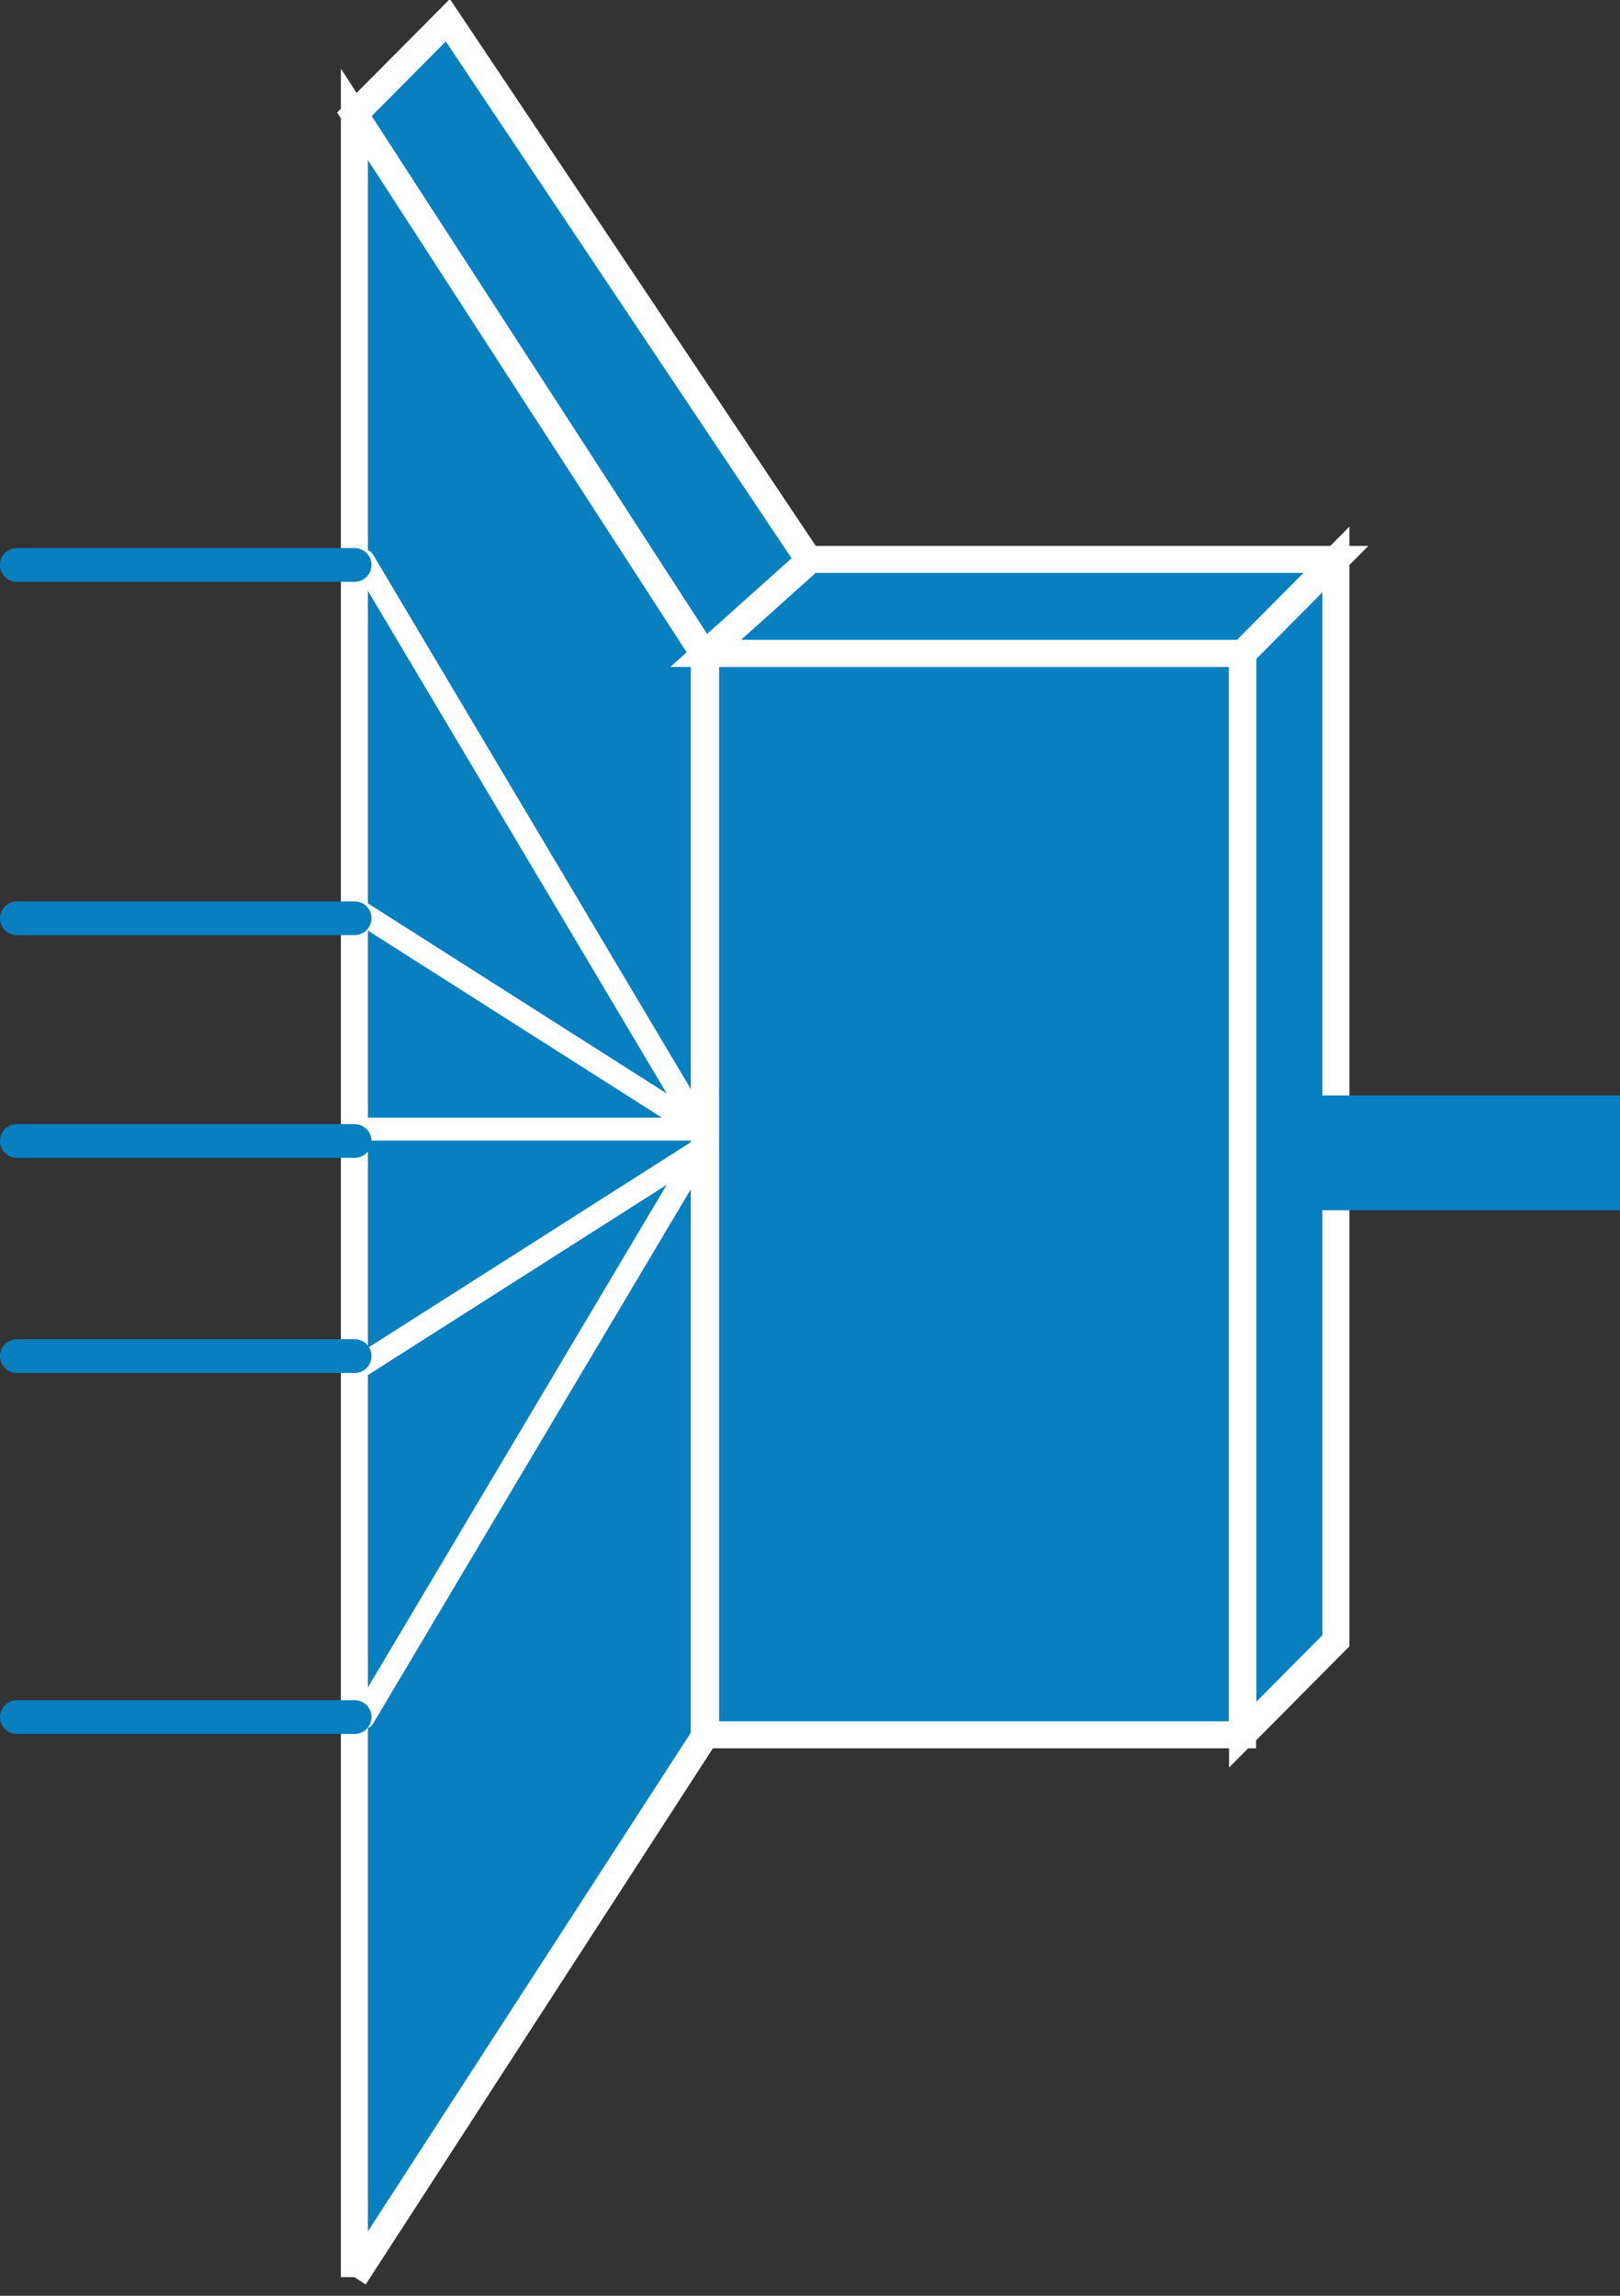 <?xml version="1.0" encoding="UTF-8" standalone="no"?>
<svg
   xmlns:dc="http://purl.org/dc/elements/1.1/"
   xmlns:cc="http://creativecommons.org/ns#"
   xmlns:rdf="http://www.w3.org/1999/02/22-rdf-syntax-ns#"
   xmlns:svg="http://www.w3.org/2000/svg"
   xmlns="http://www.w3.org/2000/svg"
   xmlns:sodipodi="http://sodipodi.sourceforge.net/DTD/sodipodi-0.dtd"
   xmlns:inkscape="http://www.inkscape.org/namespaces/inkscape"
   viewBox="0 0 30 42.5"
   height="42.5"
   width="30"
   xml:space="preserve"
   version="1.1"
   id="svg2"
   inkscape:version="0.91 r13725"
   sodipodi:docname="dwdmfilter.svg"><rect x="0" y="0" width="30" height="42.5" fill="#333333" stroke="none"/><sodipodi:namedview
     pagecolor="#ffffff"
     bordercolor="#666666"
     borderopacity="1"
     objecttolerance="10"
     gridtolerance="10"
     guidetolerance="10"
     inkscape:pageopacity="0"
     inkscape:pageshadow="2"
     inkscape:window-width="640"
     inkscape:window-height="480"
     id="namedview48"
     showgrid="false"
     inkscape:zoom="5.4851828"
     inkscape:cx="15.1625"
     inkscape:cy="21.012499"
     inkscape:window-x="0"
     inkscape:window-y="23"
     inkscape:window-maximized="0"
     inkscape:current-layer="svg2" /><defs
     id="defs6"><clipPath
       id="clipPath18"
       clipPathUnits="userSpaceOnUse"><path
         id="path20"
         d="M 0,4 0,344 240,344 240,4 0,4 Z"
         inkscape:connector-curvature="0" /></clipPath></defs><g
     transform="matrix(1.25,0,0,-1.25,0,43)"
     id="g10"><g
       transform="scale(0.1,0.1)"
       id="g12"><g
         id="g14"><g
           clip-path="url(#clipPath18)"
           id="g16"><path
             id="path22"
             style="fill:#087fbf;fill-opacity:1;fill-rule:nonzero;stroke:none"
             d="M 104.375,246.992 52.5,327.07 66.348,341.004 119.941,260.926 104.375,246.992"
             inkscape:connector-curvature="0" /><path
             id="path24"
             style="fill:none;stroke:#ffffff;stroke-width:4;stroke-linecap:butt;stroke-linejoin:miter;stroke-miterlimit:4;stroke-dasharray:none;stroke-opacity:1"
             d="M 104.375,246.992 52.5,327.07 66.348,341.004 119.941,260.926 104.375,246.992 Z"
             inkscape:connector-curvature="0" /><path
             id="path26"
             style="fill:#087fbf;fill-opacity:1;fill-rule:nonzero;stroke:none"
             d="m 52.5,6.766 51.875,80.078 0,160.148 L 52.5,327.07 52.5,6.766"
             inkscape:connector-curvature="0" /><path
             id="path28"
             style="fill:none;stroke:#ffffff;stroke-width:4;stroke-linecap:butt;stroke-linejoin:miter;stroke-miterlimit:4;stroke-dasharray:none;stroke-opacity:1"
             d="m 52.5,6.766 51.875,80.078 0,160.148 L 52.5,327.07 52.5,6.766 Z"
             inkscape:connector-curvature="0" /><path
             id="path30"
             style="fill:#087fbf;fill-opacity:1;fill-rule:nonzero;stroke:none"
             d="m 104.375,86.844 0,160.148"
             inkscape:connector-curvature="0" /><path
             id="path32"
             style="fill:none;stroke:#ffffff;stroke-width:4;stroke-linecap:butt;stroke-linejoin:miter;stroke-miterlimit:4;stroke-dasharray:none;stroke-opacity:1"
             d="m 104.375,86.844 0,160.148"
             inkscape:connector-curvature="0" /><path
             id="path34"
             style="fill:#087fbf;fill-opacity:1;fill-rule:nonzero;stroke:none"
             d="m 104.375,86.844 0,160.148"
             inkscape:connector-curvature="0" /><path
             id="path36"
             style="fill:none;stroke:#ffffff;stroke-width:4;stroke-linecap:butt;stroke-linejoin:miter;stroke-miterlimit:4;stroke-dasharray:none;stroke-opacity:1"
             d="m 104.375,86.844 0,160.148"
             inkscape:connector-curvature="0" /><path
             id="path38"
             style="fill:#087fbf;fill-opacity:1;fill-rule:nonzero;stroke:none"
             d="m 184.082,87.078 0,160.149 13.828,13.925 0,-160.148 -13.828,-13.926"
             inkscape:connector-curvature="0" /><path
             id="path40"
             style="fill:none;stroke:#ffffff;stroke-width:4;stroke-linecap:butt;stroke-linejoin:miter;stroke-miterlimit:4;stroke-dasharray:none;stroke-opacity:1"
             d="m 184.082,87.078 0,160.149 13.828,13.925 0,-160.148 -13.828,-13.926 z"
             inkscape:connector-curvature="0" /><path
             id="path42"
             style="fill:#087fbf;fill-opacity:1;fill-rule:nonzero;stroke:none"
             d="m 184.082,247.227 -79.551,0 15.547,13.925 77.832,0 -13.828,-13.925"
             inkscape:connector-curvature="0" /><path
             id="path44"
             style="fill:none;stroke:#ffffff;stroke-width:4;stroke-linecap:butt;stroke-linejoin:miter;stroke-miterlimit:4;stroke-dasharray:none;stroke-opacity:1"
             d="m 184.082,247.227 -79.551,0 15.547,13.925 77.832,0 -13.828,-13.925 z"
             inkscape:connector-curvature="0" /><path
             id="path46"
             style="fill:#087fbf;fill-opacity:1;fill-rule:nonzero;stroke:none"
             d="m 104.531,87.078 79.551,0 0,160.148 -79.551,0 0,-160.148 z"
             inkscape:connector-curvature="0" /><path
             id="path48"
             style="fill:none;stroke:#ffffff;stroke-width:4;stroke-linecap:butt;stroke-linejoin:miter;stroke-miterlimit:4;stroke-dasharray:none;stroke-opacity:1"
             d="m 104.531,87.078 79.551,0 0,160.148 -79.551,0 0,-160.148 z"
             inkscape:connector-curvature="0" /><path
             id="path50"
             style="fill:#231f20;fill-opacity:1;fill-rule:nonzero;stroke:none"
             d="m 104.531,87.078 79.551,0"
             inkscape:connector-curvature="0" /><path
             id="path52"
             style="fill:none;stroke:#ffffff;stroke-width:3.4;stroke-linecap:round;stroke-linejoin:round;stroke-miterlimit:1;stroke-dasharray:none;stroke-opacity:1"
             d="m 104.531,87.078 79.551,0"
             inkscape:connector-curvature="0" /><path
             id="path54"
             style="fill:#087fbf;fill-opacity:1;fill-rule:nonzero;stroke:none"
             d="m 184.082,87.078 0,160.149"
             inkscape:connector-curvature="0" /><path
             id="path56"
             style="fill:none;stroke:#ffffff;stroke-width:4;stroke-linecap:butt;stroke-linejoin:miter;stroke-miterlimit:4;stroke-dasharray:none;stroke-opacity:1"
             d="m 184.082,87.078 0,160.149"
             inkscape:connector-curvature="0" /><path
             id="path58"
             style="fill:#087fbf;fill-opacity:1;fill-rule:nonzero;stroke:none"
             d="m 184.082,247.227 -79.551,0"
             inkscape:connector-curvature="0" /><path
             id="path60"
             style="fill:none;stroke:#ffffff;stroke-width:4;stroke-linecap:butt;stroke-linejoin:miter;stroke-miterlimit:4;stroke-dasharray:none;stroke-opacity:1"
             d="m 184.082,247.227 -79.551,0"
             inkscape:connector-curvature="0" /><path
             id="path62"
             style="fill:#231f20;fill-opacity:1;fill-rule:nonzero;stroke:none"
             d="m 104.531,87.078 79.551,0"
             inkscape:connector-curvature="0" /><path
             id="path64"
             style="fill:none;stroke:#ffffff;stroke-width:3.4;stroke-linecap:round;stroke-linejoin:round;stroke-miterlimit:1;stroke-dasharray:none;stroke-opacity:1"
             d="m 104.531,87.078 79.551,0"
             inkscape:connector-curvature="0" /><path
             id="path66"
             style="fill:#087fbf;fill-opacity:1;fill-rule:nonzero;stroke:none"
             d="m 184.082,87.078 0,160.149"
             inkscape:connector-curvature="0" /><path
             id="path68"
             style="fill:none;stroke:#ffffff;stroke-width:4;stroke-linecap:butt;stroke-linejoin:miter;stroke-miterlimit:4;stroke-dasharray:none;stroke-opacity:1"
             d="m 184.082,87.078 0,160.149"
             inkscape:connector-curvature="0" /><path
             id="path70"
             style="fill:#087fbf;fill-opacity:1;fill-rule:nonzero;stroke:none"
             d="m 184.082,247.227 -79.551,0"
             inkscape:connector-curvature="0" /><path
             id="path72"
             style="fill:none;stroke:#ffffff;stroke-width:4;stroke-linecap:butt;stroke-linejoin:miter;stroke-miterlimit:4;stroke-dasharray:none;stroke-opacity:1"
             d="m 184.082,247.227 -79.551,0"
             inkscape:connector-curvature="0" /><path
             id="path74"
             style="fill:none;stroke:#ffffff;stroke-width:3.4;stroke-linecap:round;stroke-linejoin:round;stroke-miterlimit:4;stroke-dasharray:none;stroke-opacity:1"
             d="m 103.887,176.785 -50.059,84.18"
             inkscape:connector-curvature="0" /><path
             id="path76"
             style="fill:none;stroke:#ffffff;stroke-width:3.4;stroke-linecap:round;stroke-linejoin:round;stroke-miterlimit:4;stroke-dasharray:none;stroke-opacity:1"
             d="M 103.887,176.785 53.828,208.633"
             inkscape:connector-curvature="0" /><path
             id="path78"
             style="fill:none;stroke:#ffffff;stroke-width:3.4;stroke-linecap:round;stroke-linejoin:round;stroke-miterlimit:4;stroke-dasharray:none;stroke-opacity:1"
             d="M 103.887,173.809 53.828,89.629"
             inkscape:connector-curvature="0" /><path
             id="path80"
             style="fill:none;stroke:#ffffff;stroke-width:3.4;stroke-linecap:round;stroke-linejoin:round;stroke-miterlimit:4;stroke-dasharray:none;stroke-opacity:1"
             d="M 103.887,173.809 53.828,141.941"
             inkscape:connector-curvature="0" /><path
             id="path82"
             style="fill:none;stroke:#ffffff;stroke-width:3.4;stroke-linecap:round;stroke-linejoin:round;stroke-miterlimit:4;stroke-dasharray:none;stroke-opacity:1"
             d="m 103.887,176.785 -50.059,0"
             inkscape:connector-curvature="0" /><path
             id="path84"
             style="fill:none;stroke:#087fbf;stroke-width:5;stroke-linecap:round;stroke-linejoin:round;stroke-miterlimit:4;stroke-dasharray:none;stroke-opacity:1"
             d="m 52.539,260.332 -50.039,0"
             inkscape:connector-curvature="0" /><path
             id="path86"
             style="fill:none;stroke:#087fbf;stroke-width:5;stroke-linecap:round;stroke-linejoin:round;stroke-miterlimit:4;stroke-dasharray:none;stroke-opacity:1"
             d="m 52.539,208.008 -50.039,0"
             inkscape:connector-curvature="0" /><path
             id="path88"
             style="fill:none;stroke:#087fbf;stroke-width:5;stroke-linecap:round;stroke-linejoin:round;stroke-miterlimit:4;stroke-dasharray:none;stroke-opacity:1"
             d="M 52.539,175.02 2.5,175.02"
             inkscape:connector-curvature="0" /><path
             id="path90"
             style="fill:none;stroke:#087fbf;stroke-width:5;stroke-linecap:round;stroke-linejoin:round;stroke-miterlimit:4;stroke-dasharray:none;stroke-opacity:1"
             d="m 52.539,143.164 -50.039,0"
             inkscape:connector-curvature="0" /><path
             id="path92"
             style="fill:none;stroke:#087fbf;stroke-width:5;stroke-linecap:round;stroke-linejoin:round;stroke-miterlimit:4;stroke-dasharray:none;stroke-opacity:1"
             d="M 52.539,89.707 2.5,89.707"
             inkscape:connector-curvature="0" /><path
             id="path94"
             style="fill:none;stroke:#087fbf;stroke-width:17;stroke-linecap:butt;stroke-linejoin:round;stroke-miterlimit:4;stroke-dasharray:none;stroke-opacity:1"
             d="m 242.637,173.27 -52.305,0"
             inkscape:connector-curvature="0" /></g></g></g></g></svg>